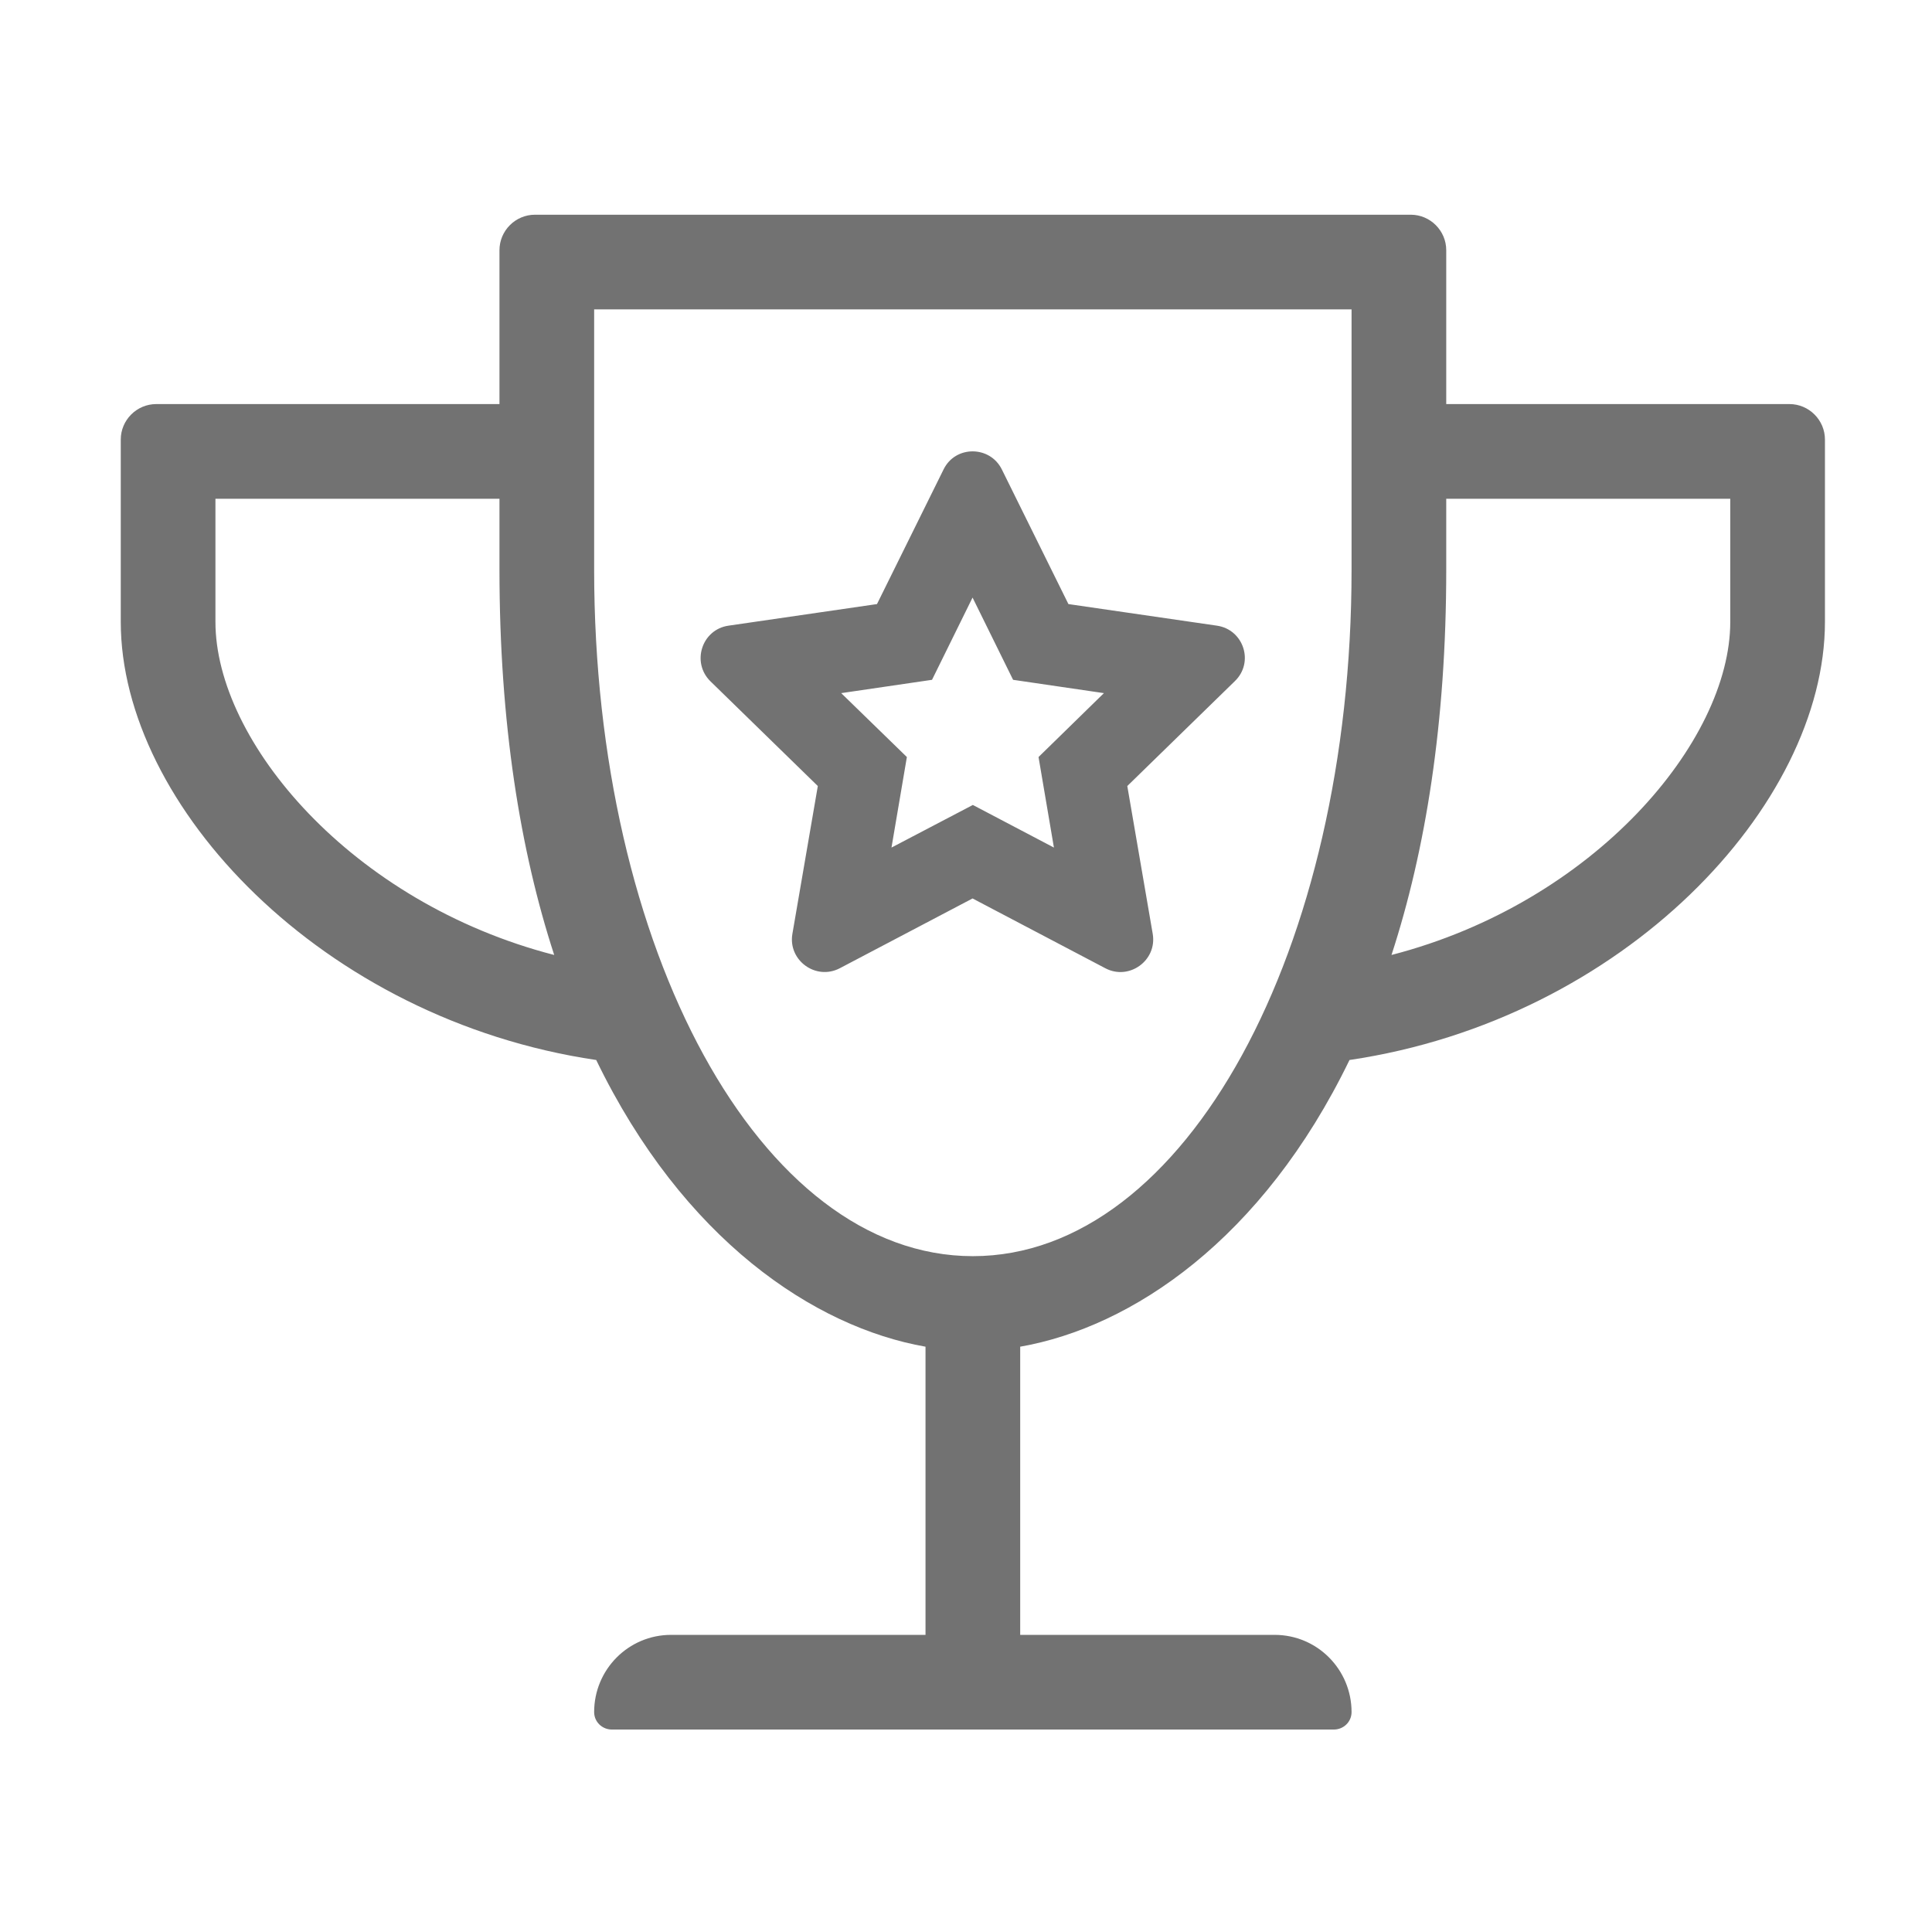 ﻿<?xml version='1.0' encoding='UTF-8'?>
<svg viewBox="-2 -3.556 31.997 32" xmlns="http://www.w3.org/2000/svg">
  <g transform="matrix(0.049, 0, 0, 0.049, 0, 0)">
    <path d="M370.5, 138.9L320.3, 131.6L297.8, 86.1C293.8, 78 282.1, 77.9 278.1, 86.1L255.6, 131.6L205.4, 138.9C196.4, 140.2 192.8, 151.3 199.3, 157.7L235.6, 193.1L227, 243.1C225.5, 252 234.9, 258.9 243, 254.7L287.9, 231.1L332.8, 254.7C340.8, 258.9 350.3, 252.1 348.8, 243.1L340.2, 193.1L376.5, 157.7C383.2, 151.3 379.5, 140.2 370.5, 138.9zM310.2, 183.3L315.4, 213.9L288, 199.5L260.5, 213.9L265.7, 183.3L243.5, 161.7L274.2, 157.2L287.9, 129.4L301.6, 157.2L332.3, 161.7L310.2, 183.3zM448, 64L448, 12C448, 5.4 442.6, 0 436, 0L140, 0C133.4, 0 128, 5.4 128, 12L128, 64L12, 64C5.4, 64 0, 69.4 0, 76L0, 137.6C0, 199.7 68.1, 272 160.7, 285.7C190.1, 346.4 234.4, 376 272, 382.6L272, 480L186, 480C171.6, 480 160, 491.7 160, 506.1C160, 509.4 162.7, 512 166, 512L410, 512C413.3, 512 416, 509.4 416, 506.1C416, 491.7 404.4, 480 390, 480L304, 480L304, 382.6C341.7, 376 385.9, 346.4 415.3, 285.7C508, 272 576, 199.6 576, 137.6L576, 76C576, 69.4 570.6, 64 564, 64L448, 64zM32, 137.6L32, 96L128, 96L128, 120C128, 171.8 135, 214.9 146.5, 250.2C77.9, 232.5 32, 178 32, 137.6zM288, 352C216, 352 160, 248 160, 120L160, 32L416, 32L416, 120C416, 248 360, 352 288, 352zM544, 137.6C544, 178 498, 232.5 429.5, 250.2C441, 214.9 448, 171.8 448, 120L448, 96L544, 96L544, 137.6z" fill="#727272" fill-opacity="1" class="Black" />
  </g>
</svg>